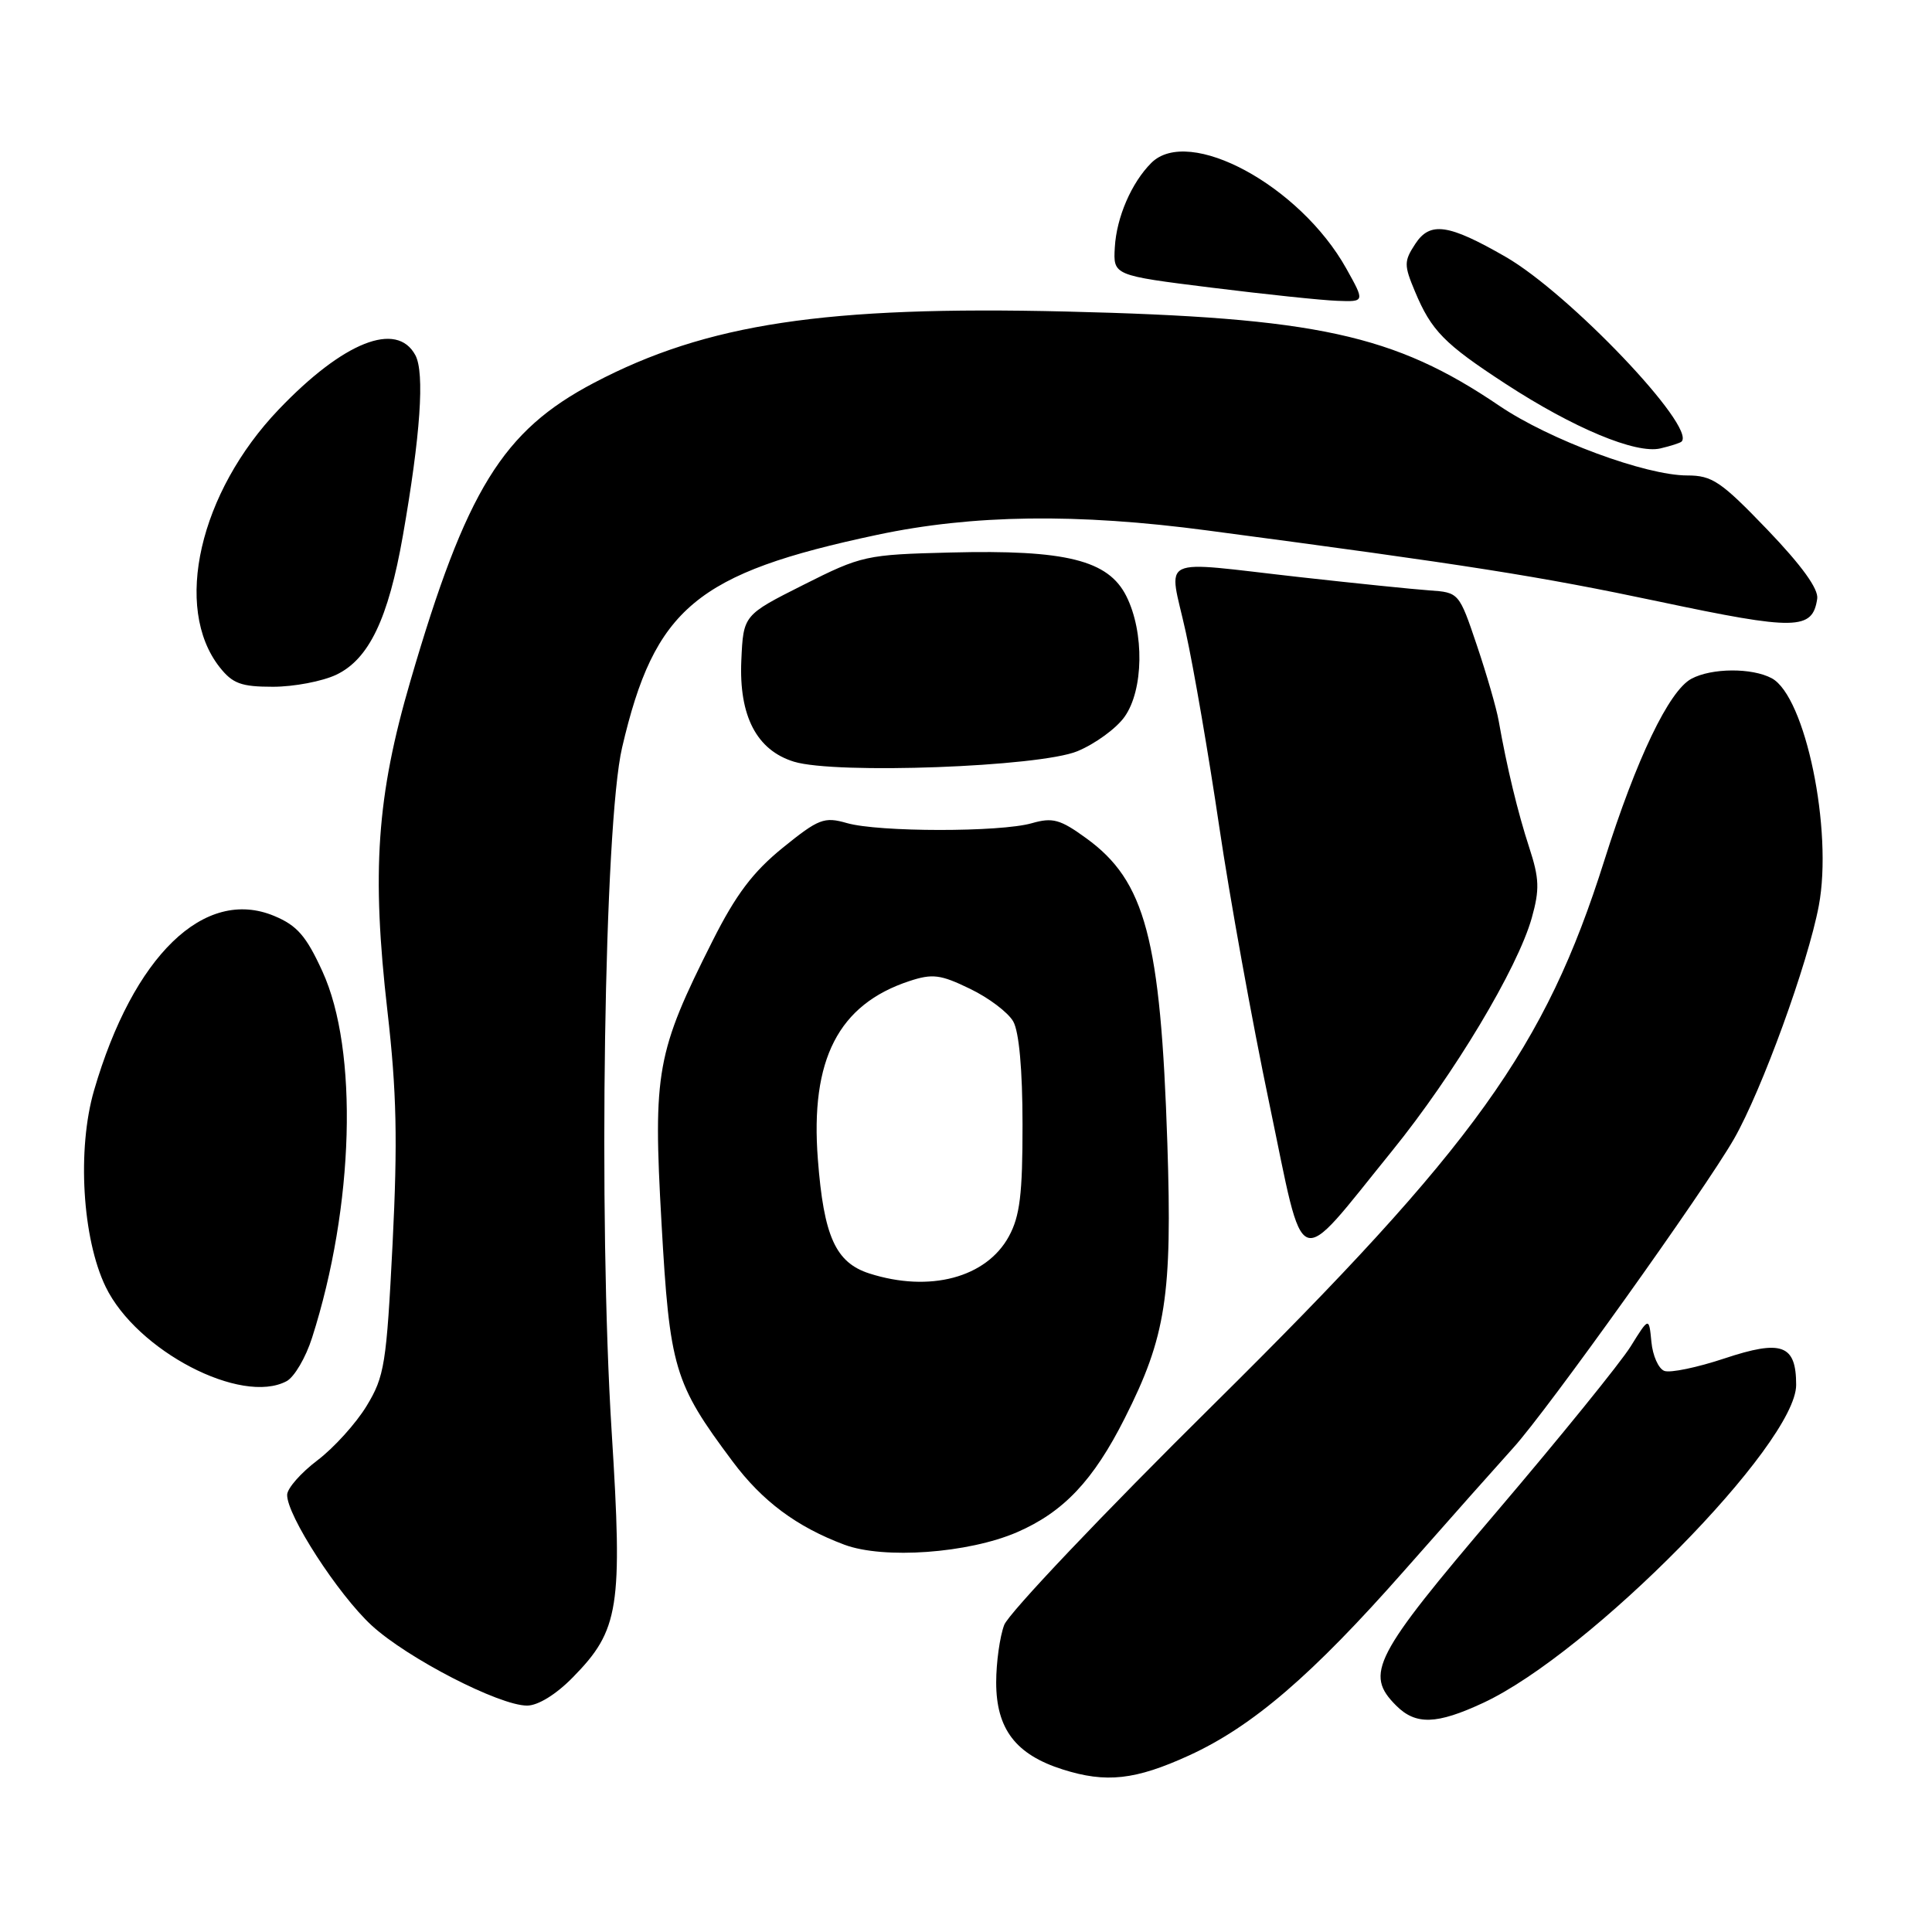 <?xml version="1.0" encoding="UTF-8" standalone="no"?>
<!DOCTYPE svg PUBLIC "-//W3C//DTD SVG 1.1//EN" "http://www.w3.org/Graphics/SVG/1.1/DTD/svg11.dtd" >
<svg xmlns="http://www.w3.org/2000/svg" xmlns:xlink="http://www.w3.org/1999/xlink" version="1.1" viewBox="0 0 256 256">
 <g >
 <path fill="currentColor"
d=" M 157.57 232.60 C 165.97 228.75 173.84 221.99 186.06 208.13 C 192.18 201.18 198.69 193.86 200.51 191.85 C 204.99 186.93 225.91 157.65 229.77 150.90 C 233.45 144.46 239.55 127.70 241.00 120.02 C 242.89 110.00 239.22 92.26 234.76 89.87 C 232.14 88.47 226.80 88.50 224.12 89.94 C 221.15 91.53 216.84 100.52 212.58 114.02 C 204.74 138.85 195.42 151.84 160.90 186.00 C 146.16 200.57 133.64 213.77 133.06 215.32 C 132.48 216.86 132.00 220.29 132.00 222.93 C 132.00 229.10 134.59 232.49 140.81 234.46 C 146.57 236.29 150.44 235.86 157.57 232.60 Z  M 196.53 225.64 C 210.71 219.04 238.00 191.31 238.00 183.51 C 238.00 178.17 236.11 177.47 228.50 180.00 C 224.89 181.20 221.30 181.95 220.53 181.65 C 219.76 181.36 218.99 179.63 218.82 177.81 C 218.50 174.50 218.50 174.50 216.07 178.41 C 214.73 180.56 206.74 190.42 198.32 200.31 C 181.98 219.49 180.79 221.79 185.00 226.00 C 187.60 228.60 190.36 228.51 196.53 225.64 Z  M 75.91 222.25 C 82.05 216.00 82.52 213.03 81.05 189.74 C 79.26 161.37 80.05 109.25 82.43 99.06 C 86.74 80.56 92.26 75.96 116.22 70.87 C 128.87 68.18 142.72 67.99 160.00 70.29 C 194.72 74.89 203.87 76.34 219.83 79.71 C 237.98 83.55 240.17 83.51 240.79 79.34 C 240.99 78.05 238.74 74.94 234.19 70.19 C 228.04 63.79 226.88 63.00 223.56 63.00 C 218.06 63.00 205.32 58.28 198.67 53.77 C 184.72 44.31 174.46 42.08 141.29 41.28 C 109.39 40.51 93.62 42.89 78.72 50.72 C 66.59 57.09 61.78 64.89 54.39 90.20 C 49.91 105.51 49.22 115.52 51.34 134.00 C 52.56 144.64 52.70 151.16 52.02 164.79 C 51.21 180.76 50.95 182.39 48.58 186.29 C 47.18 188.60 44.24 191.85 42.06 193.50 C 39.88 195.15 38.07 197.20 38.05 198.06 C 37.97 200.73 44.82 211.31 49.26 215.39 C 53.99 219.73 66.15 226.00 69.84 226.00 C 71.29 226.00 73.69 224.52 75.91 222.25 Z  M 134.76 203.03 C 140.93 200.35 144.87 196.18 149.03 187.93 C 154.50 177.11 155.34 171.67 154.68 151.50 C 153.79 124.38 151.76 116.74 143.93 111.07 C 140.48 108.56 139.48 108.29 136.72 109.08 C 132.54 110.28 116.41 110.27 112.21 109.06 C 109.21 108.20 108.48 108.48 103.71 112.34 C 99.77 115.54 97.51 118.53 94.43 124.65 C 86.98 139.44 86.52 141.97 87.65 161.99 C 88.74 181.32 89.31 183.26 97.06 193.63 C 101.00 198.92 105.56 202.31 111.88 204.68 C 117.10 206.63 128.30 205.82 134.76 203.03 Z  M 37.98 183.01 C 39.00 182.46 40.52 179.88 41.35 177.26 C 46.93 159.84 47.51 139.16 42.72 128.71 C 40.58 124.03 39.37 122.63 36.34 121.37 C 27.09 117.50 17.65 126.65 12.46 144.49 C 10.20 152.27 10.90 164.10 14.00 170.51 C 18.11 178.99 31.98 186.22 37.98 183.01 Z  M 184.46 152.50 C 192.66 142.38 201.09 128.31 202.97 121.62 C 204.02 117.87 203.97 116.40 202.64 112.33 C 201.11 107.65 199.67 101.67 198.58 95.50 C 198.29 93.85 196.99 89.35 195.69 85.50 C 193.34 78.53 193.31 78.50 189.41 78.23 C 187.26 78.08 179.56 77.29 172.30 76.48 C 152.99 74.32 154.85 73.43 157.12 83.75 C 158.18 88.56 160.17 100.15 161.55 109.50 C 162.93 118.85 165.92 135.40 168.20 146.27 C 172.98 169.13 171.45 168.54 184.46 152.50 Z  M 142.76 99.54 C 145.11 98.57 147.92 96.52 149.01 94.98 C 151.53 91.44 151.65 83.80 149.25 79.00 C 146.86 74.22 141.24 72.82 125.95 73.21 C 114.73 73.49 114.18 73.61 106.45 77.50 C 98.50 81.50 98.50 81.50 98.23 87.50 C 97.90 94.87 100.26 99.41 105.21 100.93 C 110.73 102.62 137.75 101.62 142.76 99.54 Z  M 44.55 89.41 C 48.88 87.35 51.45 82.01 53.38 71.00 C 55.71 57.71 56.29 49.40 55.04 47.07 C 52.58 42.48 45.50 45.29 36.94 54.25 C 26.42 65.25 22.91 80.53 29.10 88.40 C 30.82 90.58 31.95 91.00 36.17 91.00 C 38.94 91.00 42.71 90.28 44.55 89.41 Z  M 222.82 58.51 C 224.77 56.56 207.94 38.89 199.50 34.03 C 191.92 29.67 189.49 29.32 187.53 32.32 C 186.03 34.61 186.02 35.12 187.49 38.62 C 189.66 43.82 191.38 45.57 199.50 50.86 C 208.50 56.73 216.75 60.17 220.00 59.42 C 221.37 59.10 222.64 58.69 222.82 58.51 Z  M 178.39 35.58 C 172.25 24.59 157.52 16.62 152.55 21.59 C 149.93 24.21 147.95 28.78 147.72 32.76 C 147.50 36.49 147.50 36.49 160.50 38.11 C 167.65 39.00 175.16 39.79 177.18 39.86 C 180.86 40.00 180.86 40.00 178.39 35.58 Z  M 115.19 168.74 C 110.72 167.30 109.15 163.83 108.37 153.60 C 107.35 140.39 111.09 133.10 120.49 130.00 C 123.56 128.99 124.62 129.12 128.53 131.02 C 131.01 132.21 133.59 134.16 134.26 135.35 C 135.03 136.70 135.49 141.77 135.49 149.00 C 135.50 158.23 135.14 161.16 133.68 163.83 C 130.70 169.30 123.19 171.30 115.19 168.74 Z "/>
</g>
</svg>